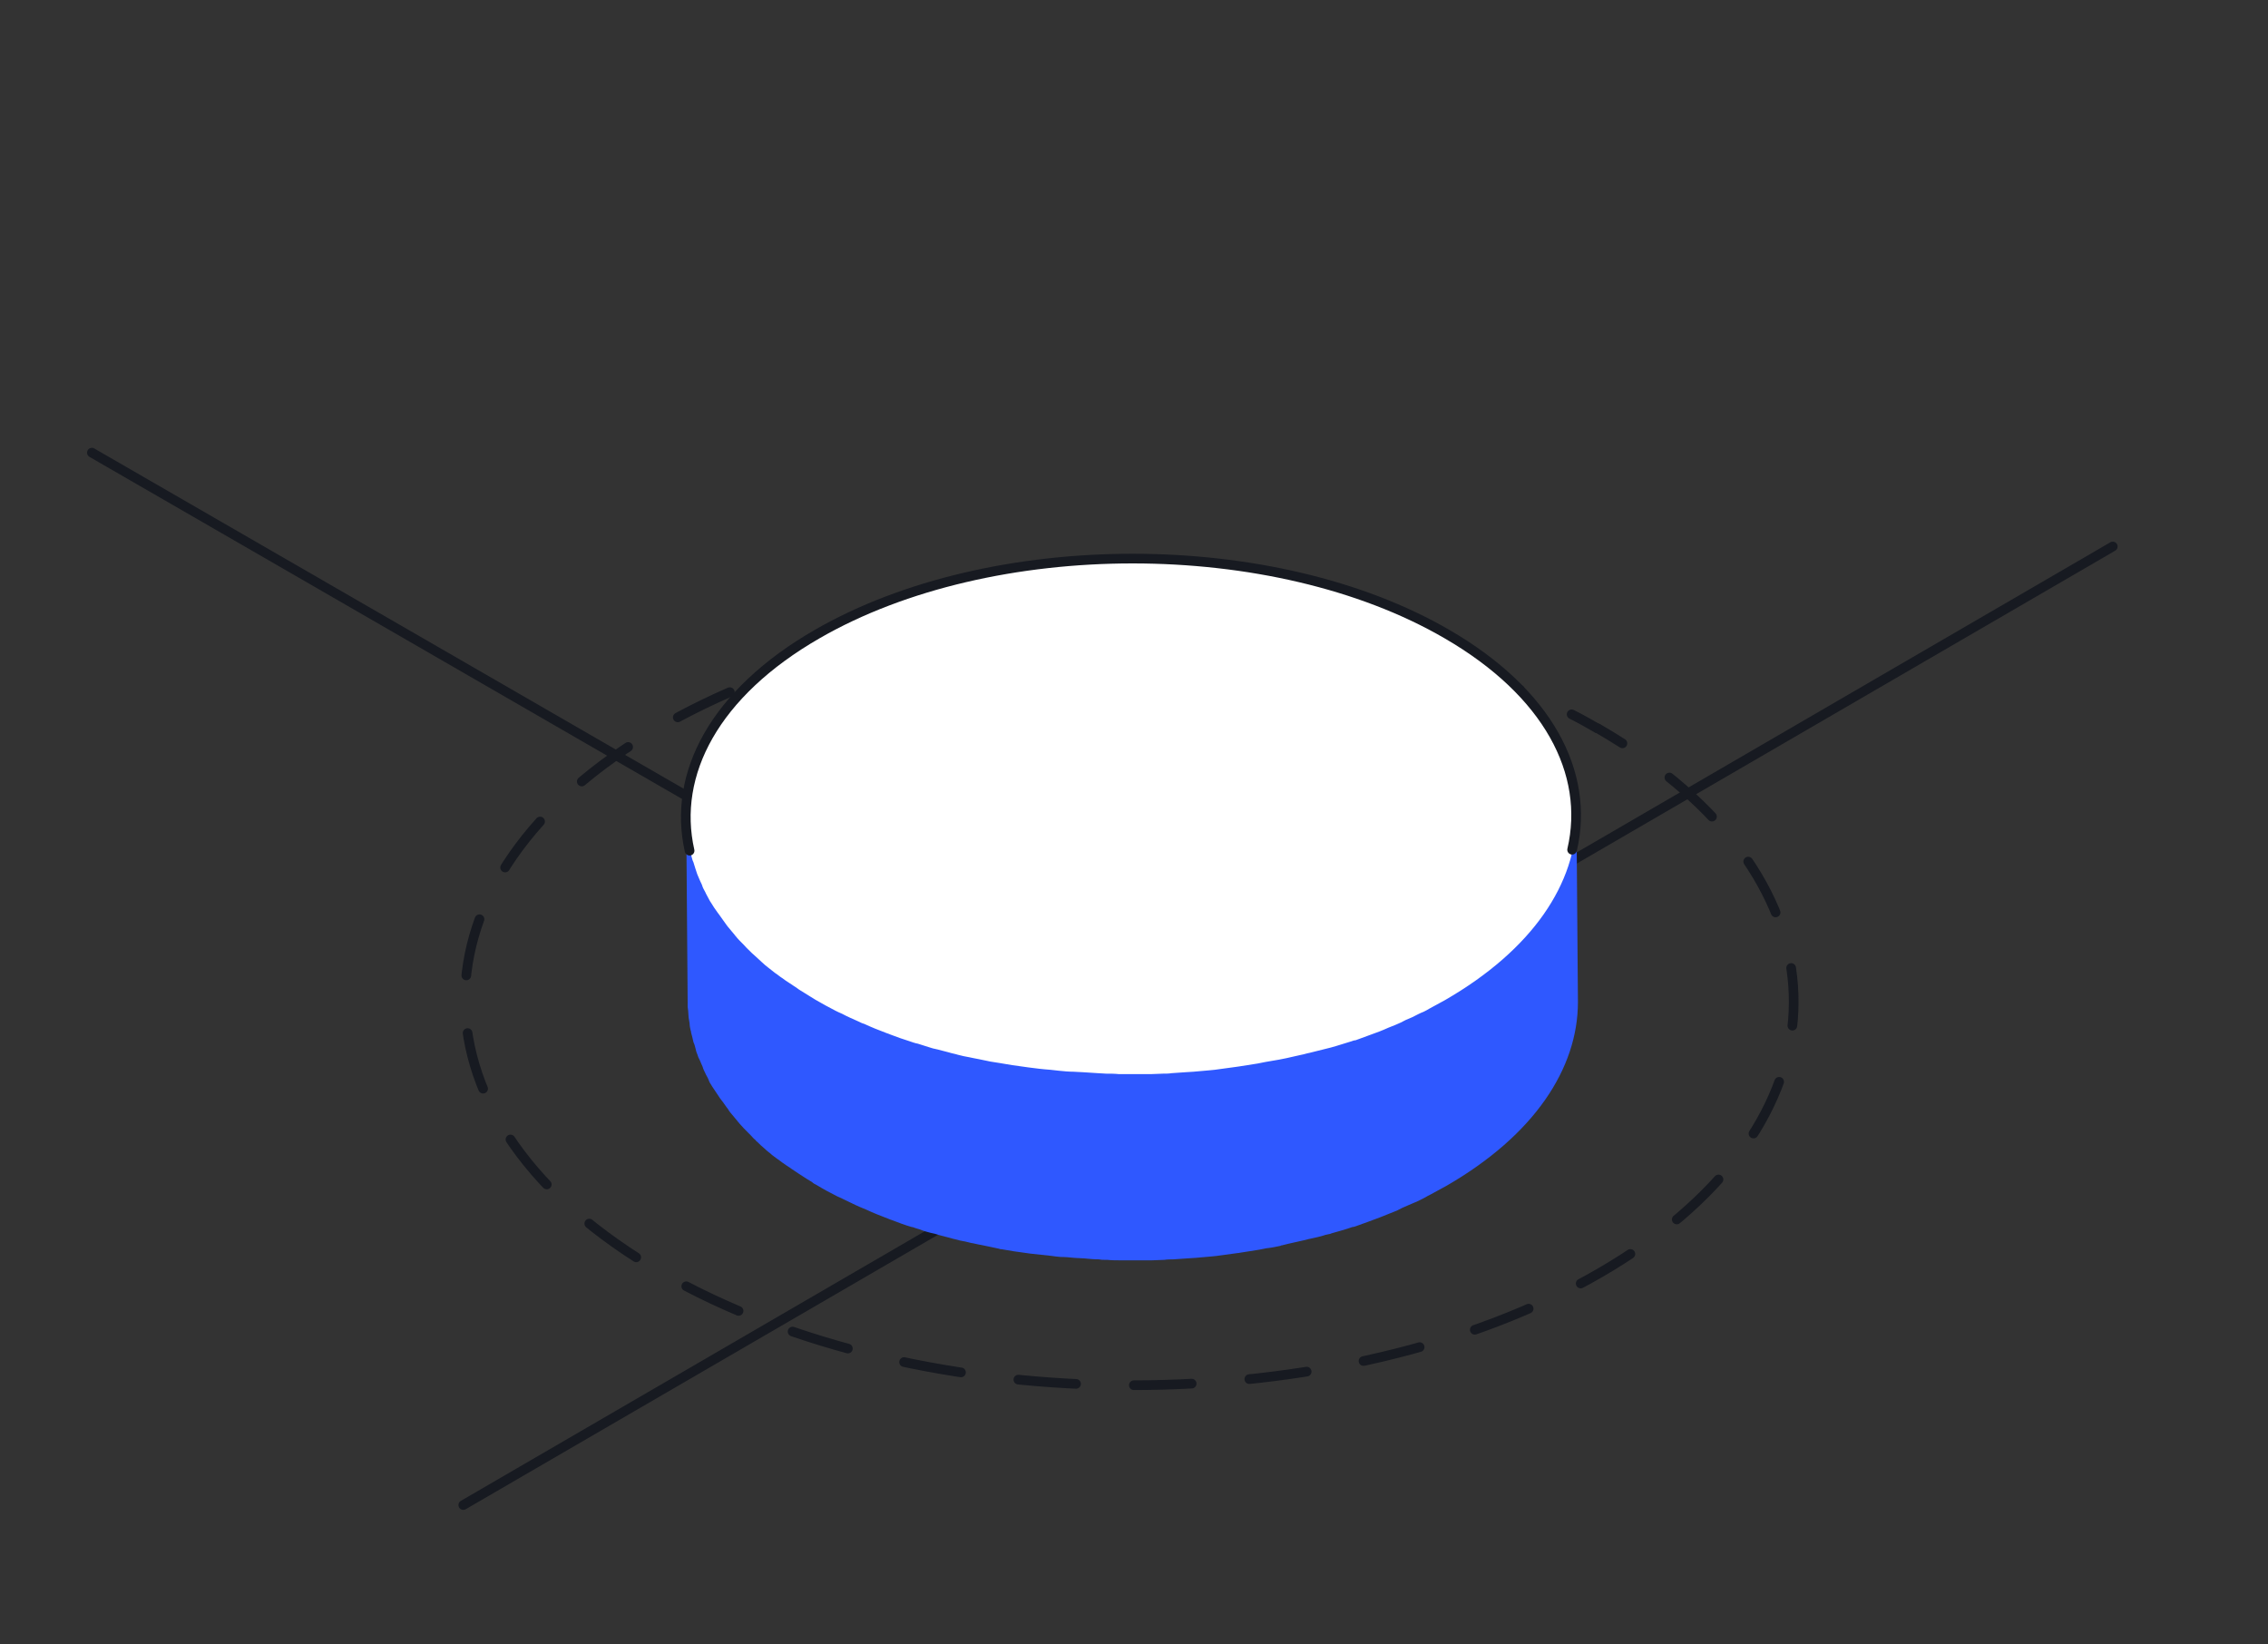 <?xml version="1.0" encoding="utf-8"?>
<!-- Generator: Adobe Illustrator 22.1.0, SVG Export Plug-In . SVG Version: 6.00 Build 0)  -->
<svg version="1.1" id="Слой_1" xmlns="http://www.w3.org/2000/svg" xmlns:xlink="http://www.w3.org/1999/xlink" x="0px" y="0px"
	 viewBox="0 0 469 340" style="enable-background:new 0 0 469 340;" xml:space="preserve">
<rect x="0" y="0" width="469" height="340" fill="#333333" stroke="none"/>
<style type="text/css">
	.st0{fill:none;stroke:#171A21;stroke-width:2;stroke-linecap:round;stroke-linejoin:round;stroke-miterlimit:10;}
	.st1{fill:none;stroke:#171A21;stroke-width:2;stroke-linecap:round;stroke-linejoin:round;}
	.st2{fill:none;stroke:#171A21;stroke-width:2;stroke-linecap:round;stroke-linejoin:round;stroke-dasharray:11.96,11.96;}
	.st3{fill:#FFFFFF;}
	.st4{fill:#2F58FF;}
</style>
<g>
	<g>
		<path class="st0" d="M19,93.6l260.9,150.6"/>
		<path class="st0" d="M95.8,311.2L436.9,113"/>
		<path class="st1" d="M330.3,150.6c-1.7-1-3.5-2-5.3-2.9"/>
		<path class="st2" d="M314.3,142.6c-53.9-22.8-129.8-20.2-178.2,8c-53.5,31.1-53.2,81.5,0.6,112.5c53.8,31.1,140.8,31.1,194.3,0
			c49.9-29,53-74.8,9.4-106"/>
		<path class="st1" d="M335.5,153.7c-1.7-1.1-3.4-2.1-5.1-3.1"/>
		<path class="st3" d="M325.1,175.7c3.7-15.9-5-32.5-25.9-44.6c-35.8-20.8-94.1-20.8-130.2,0c-21.2,12.2-30,28.9-26.4,44.8
			c0,0-0.5,62.4,91.4,62.4S325.1,175.7,325.1,175.7z"/>
		<path class="st4" d="M141.9,170.6c0,0.5,0.1,0.9,0.1,1.4c0,0.4,0.1,0.8,0.2,1.2c0.1,0.5,0.1,0.9,0.2,1.4c0.1,0.4,0.2,0.8,0.3,1.2
			c0.1,0.4,0.2,0.9,0.3,1.3c0.1,0.4,0.2,0.8,0.4,1.2c0.1,0.4,0.3,0.9,0.4,1.3c0.1,0.4,0.3,0.8,0.4,1.2c0.2,0.5,0.4,0.9,0.6,1.4
			c0.2,0.4,0.4,0.8,0.5,1.2c0.2,0.5,0.5,0.9,0.7,1.4c0.3,0.5,0.5,1,0.8,1.5c0.1,0.1,0.1,0.2,0.2,0.3c0.4,0.7,0.9,1.4,1.4,2.1
			c0.1,0.1,0.2,0.3,0.3,0.4c0.5,0.7,1,1.4,1.5,2.1c0.1,0.1,0.2,0.3,0.3,0.4c0.5,0.6,1,1.2,1.5,1.8c0.1,0.2,0.3,0.3,0.4,0.5
			c0.6,0.7,1.3,1.3,1.9,2c0.1,0.1,0.2,0.2,0.4,0.4c0.5,0.5,1,1,1.6,1.5c0.4,0.4,0.9,0.8,1.3,1.2c0.4,0.4,0.8,0.7,1.3,1.1
			c0.5,0.4,1,0.8,1.4,1.1c0.5,0.3,0.9,0.7,1.4,1c0.5,0.4,1,0.7,1.6,1.1c0.5,0.3,1,0.7,1.5,1c0.5,0.4,1.1,0.7,1.7,1.1
			c0.7,0.4,1.4,0.9,2.1,1.3c1.4,0.8,2.8,1.6,4.2,2.3c0.4,0.2,0.8,0.4,1.3,0.6c1.1,0.6,2.3,1.1,3.4,1.6c0.4,0.2,0.8,0.4,1.2,0.5
			c1.5,0.7,3,1.3,4.6,1.9c0.3,0.1,0.6,0.2,0.8,0.3c1.3,0.5,2.7,1,4,1.4c0.6,0.2,1.1,0.4,1.7,0.5c0.7,0.2,1.5,0.5,2.2,0.7
			c0.6,0.2,1.3,0.4,1.9,0.5c0.8,0.2,1.5,0.4,2.3,0.6c0.6,0.2,1.3,0.3,1.9,0.5c0.8,0.2,1.6,0.4,2.3,0.5c0.6,0.1,1.3,0.3,2,0.4
			c0.8,0.2,1.6,0.3,2.4,0.5c0.6,0.1,1.2,0.2,1.9,0.3c1.7,0.3,3.5,0.6,5.2,0.8c0.2,0,0.5,0.1,0.7,0.1c1.5,0.2,3.1,0.4,4.6,0.5
			c0.6,0.1,1.2,0.1,1.8,0.2c1,0.1,2,0.2,3,0.2c0.6,0,1.2,0.1,1.9,0.1c1,0.1,2.1,0.1,3.1,0.2c0.6,0,1.2,0.1,1.7,0.1
			c0.9,0,1.8,0,2.7,0.1c0.6,0,1.3,0,1.9,0c1,0,1.9,0,2.9,0c0.6,0,1.1,0,1.7,0c0.9,0,1.8-0.1,2.6-0.1c0.6,0,1.2,0,1.8-0.1
			c1-0.1,1.9-0.1,2.9-0.2c0.5,0,1.1-0.1,1.6-0.1c1.1-0.1,2.3-0.2,3.4-0.3c0.3,0,0.7-0.1,1-0.1c1.5-0.2,2.9-0.4,4.4-0.6
			c0.2,0,0.5-0.1,0.7-0.1c1.3-0.2,2.5-0.4,3.8-0.6c0.5-0.1,1-0.2,1.5-0.3c1-0.2,1.9-0.3,2.9-0.5c0.5-0.1,1-0.2,1.5-0.3
			c1-0.2,2.1-0.5,3.1-0.7c0.6-0.1,1.1-0.3,1.7-0.4c0.9-0.2,1.9-0.5,2.8-0.7c0.5-0.1,1.1-0.3,1.6-0.4c1.5-0.4,2.9-0.9,4.3-1.3
			c0.3-0.1,0.5-0.2,0.8-0.2c1.6-0.6,3.3-1.2,4.9-1.8c0.7-0.3,1.3-0.5,1.9-0.8c0.5-0.2,1-0.4,1.5-0.6c0.7-0.3,1.4-0.6,2.1-1
			c0.5-0.2,0.9-0.4,1.4-0.6c0.8-0.4,1.5-0.8,2.3-1.1c0.4-0.2,0.8-0.4,1.1-0.6c1.1-0.6,2.2-1.2,3.3-1.8c18.2-10.5,27.2-24.2,27.2-38
			l0.3,38.4c0,13.7-9,27.5-27.2,38c-1.1,0.6-2.2,1.2-3.3,1.8c-0.4,0.2-0.8,0.4-1.1,0.6c-0.8,0.4-1.5,0.8-2.3,1.1
			c-0.5,0.2-0.9,0.4-1.4,0.6c-0.7,0.3-1.4,0.6-2.1,1c-0.5,0.2-1,0.4-1.5,0.6c-0.5,0.2-1,0.4-1.5,0.6c-0.2,0.1-0.3,0.1-0.5,0.2
			c-1.6,0.6-3.2,1.2-4.9,1.8c-0.3,0.1-0.5,0.2-0.8,0.2c-1.4,0.5-2.9,0.9-4.3,1.3c-0.2,0.1-0.5,0.2-0.7,0.2c-0.3,0.1-0.6,0.1-0.8,0.2
			c-0.9,0.3-1.9,0.5-2.8,0.7c-0.6,0.1-1.1,0.3-1.7,0.4c-1,0.2-2.1,0.5-3.1,0.7c-0.4,0.1-0.8,0.2-1.2,0.3c-0.1,0-0.2,0-0.3,0.1
			c-0.9,0.2-1.9,0.4-2.9,0.5c-0.5,0.1-1,0.2-1.5,0.3c-1.2,0.2-2.5,0.4-3.8,0.6c-0.2,0-0.4,0.1-0.7,0.1c-1.5,0.2-2.9,0.4-4.4,0.6
			c-0.3,0-0.7,0.1-1,0.1c-1.1,0.1-2.3,0.2-3.4,0.3H247c-0.5,0-1,0.1-1.5,0.1c-1,0.1-1.9,0.1-2.9,0.2c-0.6,0-1.2,0-1.8,0.1
			c-0.9,0-1.8,0.1-2.6,0.1c-0.1,0-0.1,0-0.2,0c-0.5,0-1,0-1.5,0c-1,0-1.9,0-2.9,0c-0.6,0-1.3,0-1.9,0c-0.9,0-1.8,0-2.7-0.1
			c-0.2,0-0.3,0-0.5,0c-0.4,0-0.8,0-1.2-0.1c-1,0-2.1-0.1-3.1-0.2c-0.6,0-1.2-0.1-1.9-0.1c-1-0.1-2-0.2-3-0.2c-0.3,0-0.7-0.1-1-0.1
			c-0.2,0-0.5-0.1-0.7-0.1c-1.5-0.2-3.1-0.3-4.6-0.5c-0.2,0-0.5-0.1-0.7-0.1c-1.7-0.2-3.5-0.5-5.2-0.8c-0.2,0-0.3,0-0.5-0.1
			c-0.5-0.1-0.9-0.2-1.4-0.3c-0.8-0.2-1.6-0.3-2.4-0.5c-0.7-0.1-1.3-0.3-2-0.4c-0.8-0.2-1.6-0.4-2.3-0.5c-0.6-0.2-1.3-0.3-1.9-0.5
			c-0.8-0.2-1.5-0.4-2.3-0.6c-0.6-0.2-1.3-0.4-1.9-0.5c-0.8-0.2-1.5-0.4-2.2-0.7c-0.3-0.1-0.7-0.2-1-0.3c-0.2-0.1-0.5-0.2-0.7-0.2
			c-1.4-0.4-2.7-0.9-4-1.4c-0.3-0.1-0.6-0.2-0.8-0.3c-1.6-0.6-3.1-1.2-4.6-1.9c-0.4-0.2-0.8-0.3-1.2-0.5c-1.2-0.5-2.3-1.1-3.4-1.6
			c-0.4-0.2-0.8-0.4-1.3-0.6c-1.4-0.7-2.9-1.5-4.2-2.3c-0.4-0.2-0.8-0.4-1.1-0.7c-0.3-0.2-0.7-0.4-1-0.6c-0.6-0.4-1.1-0.7-1.7-1.1
			c-0.5-0.3-1-0.7-1.5-1c-0.5-0.4-1.1-0.7-1.6-1.1c-0.5-0.3-0.9-0.7-1.4-1c-0.5-0.4-1-0.7-1.4-1.1c-0.4-0.3-0.9-0.7-1.3-1.1
			c-0.5-0.4-0.9-0.8-1.3-1.2c-0.2-0.2-0.4-0.3-0.5-0.5c-0.4-0.3-0.7-0.7-1-1c-0.1-0.1-0.2-0.2-0.4-0.4c-0.7-0.7-1.3-1.3-1.9-2
			c-0.1-0.2-0.3-0.3-0.4-0.5c-0.5-0.6-1-1.2-1.5-1.8c-0.1-0.1-0.2-0.3-0.3-0.4c0-0.1-0.1-0.1-0.1-0.2c-0.5-0.6-0.9-1.3-1.4-1.9
			c-0.1-0.1-0.2-0.3-0.3-0.4c-0.5-0.7-0.9-1.4-1.4-2.1c-0.1-0.1-0.1-0.2-0.2-0.3c-0.2-0.3-0.3-0.5-0.5-0.8c-0.1-0.2-0.2-0.4-0.3-0.7
			c-0.2-0.5-0.5-0.9-0.7-1.4c-0.2-0.4-0.4-0.8-0.5-1.2c-0.2-0.5-0.4-0.9-0.6-1.4c-0.1-0.2-0.2-0.4-0.3-0.6c-0.1-0.2-0.1-0.4-0.2-0.6
			c-0.2-0.4-0.3-0.9-0.4-1.3c-0.1-0.4-0.2-0.8-0.4-1.2c-0.1-0.4-0.2-0.9-0.3-1.3c-0.1-0.2-0.1-0.5-0.2-0.7c0-0.2,0-0.3-0.1-0.5
			c-0.1-0.5-0.2-0.9-0.2-1.4c-0.1-0.4-0.1-0.8-0.2-1.2c0-0.5-0.1-0.9-0.1-1.4c0-0.3-0.1-0.5-0.1-0.8s0-0.5,0-0.8l-0.3-38.4
			C141.9,169.6,141.9,170.1,141.9,170.6z"/>
		<path class="st0" d="M325.1,175.7c3.7-15.9-5-32.5-25.9-44.6c-35.8-20.8-94.1-20.8-130.2,0c-21.2,12.2-30,28.9-26.4,44.8"/>
	</g>
</g>
</svg>
